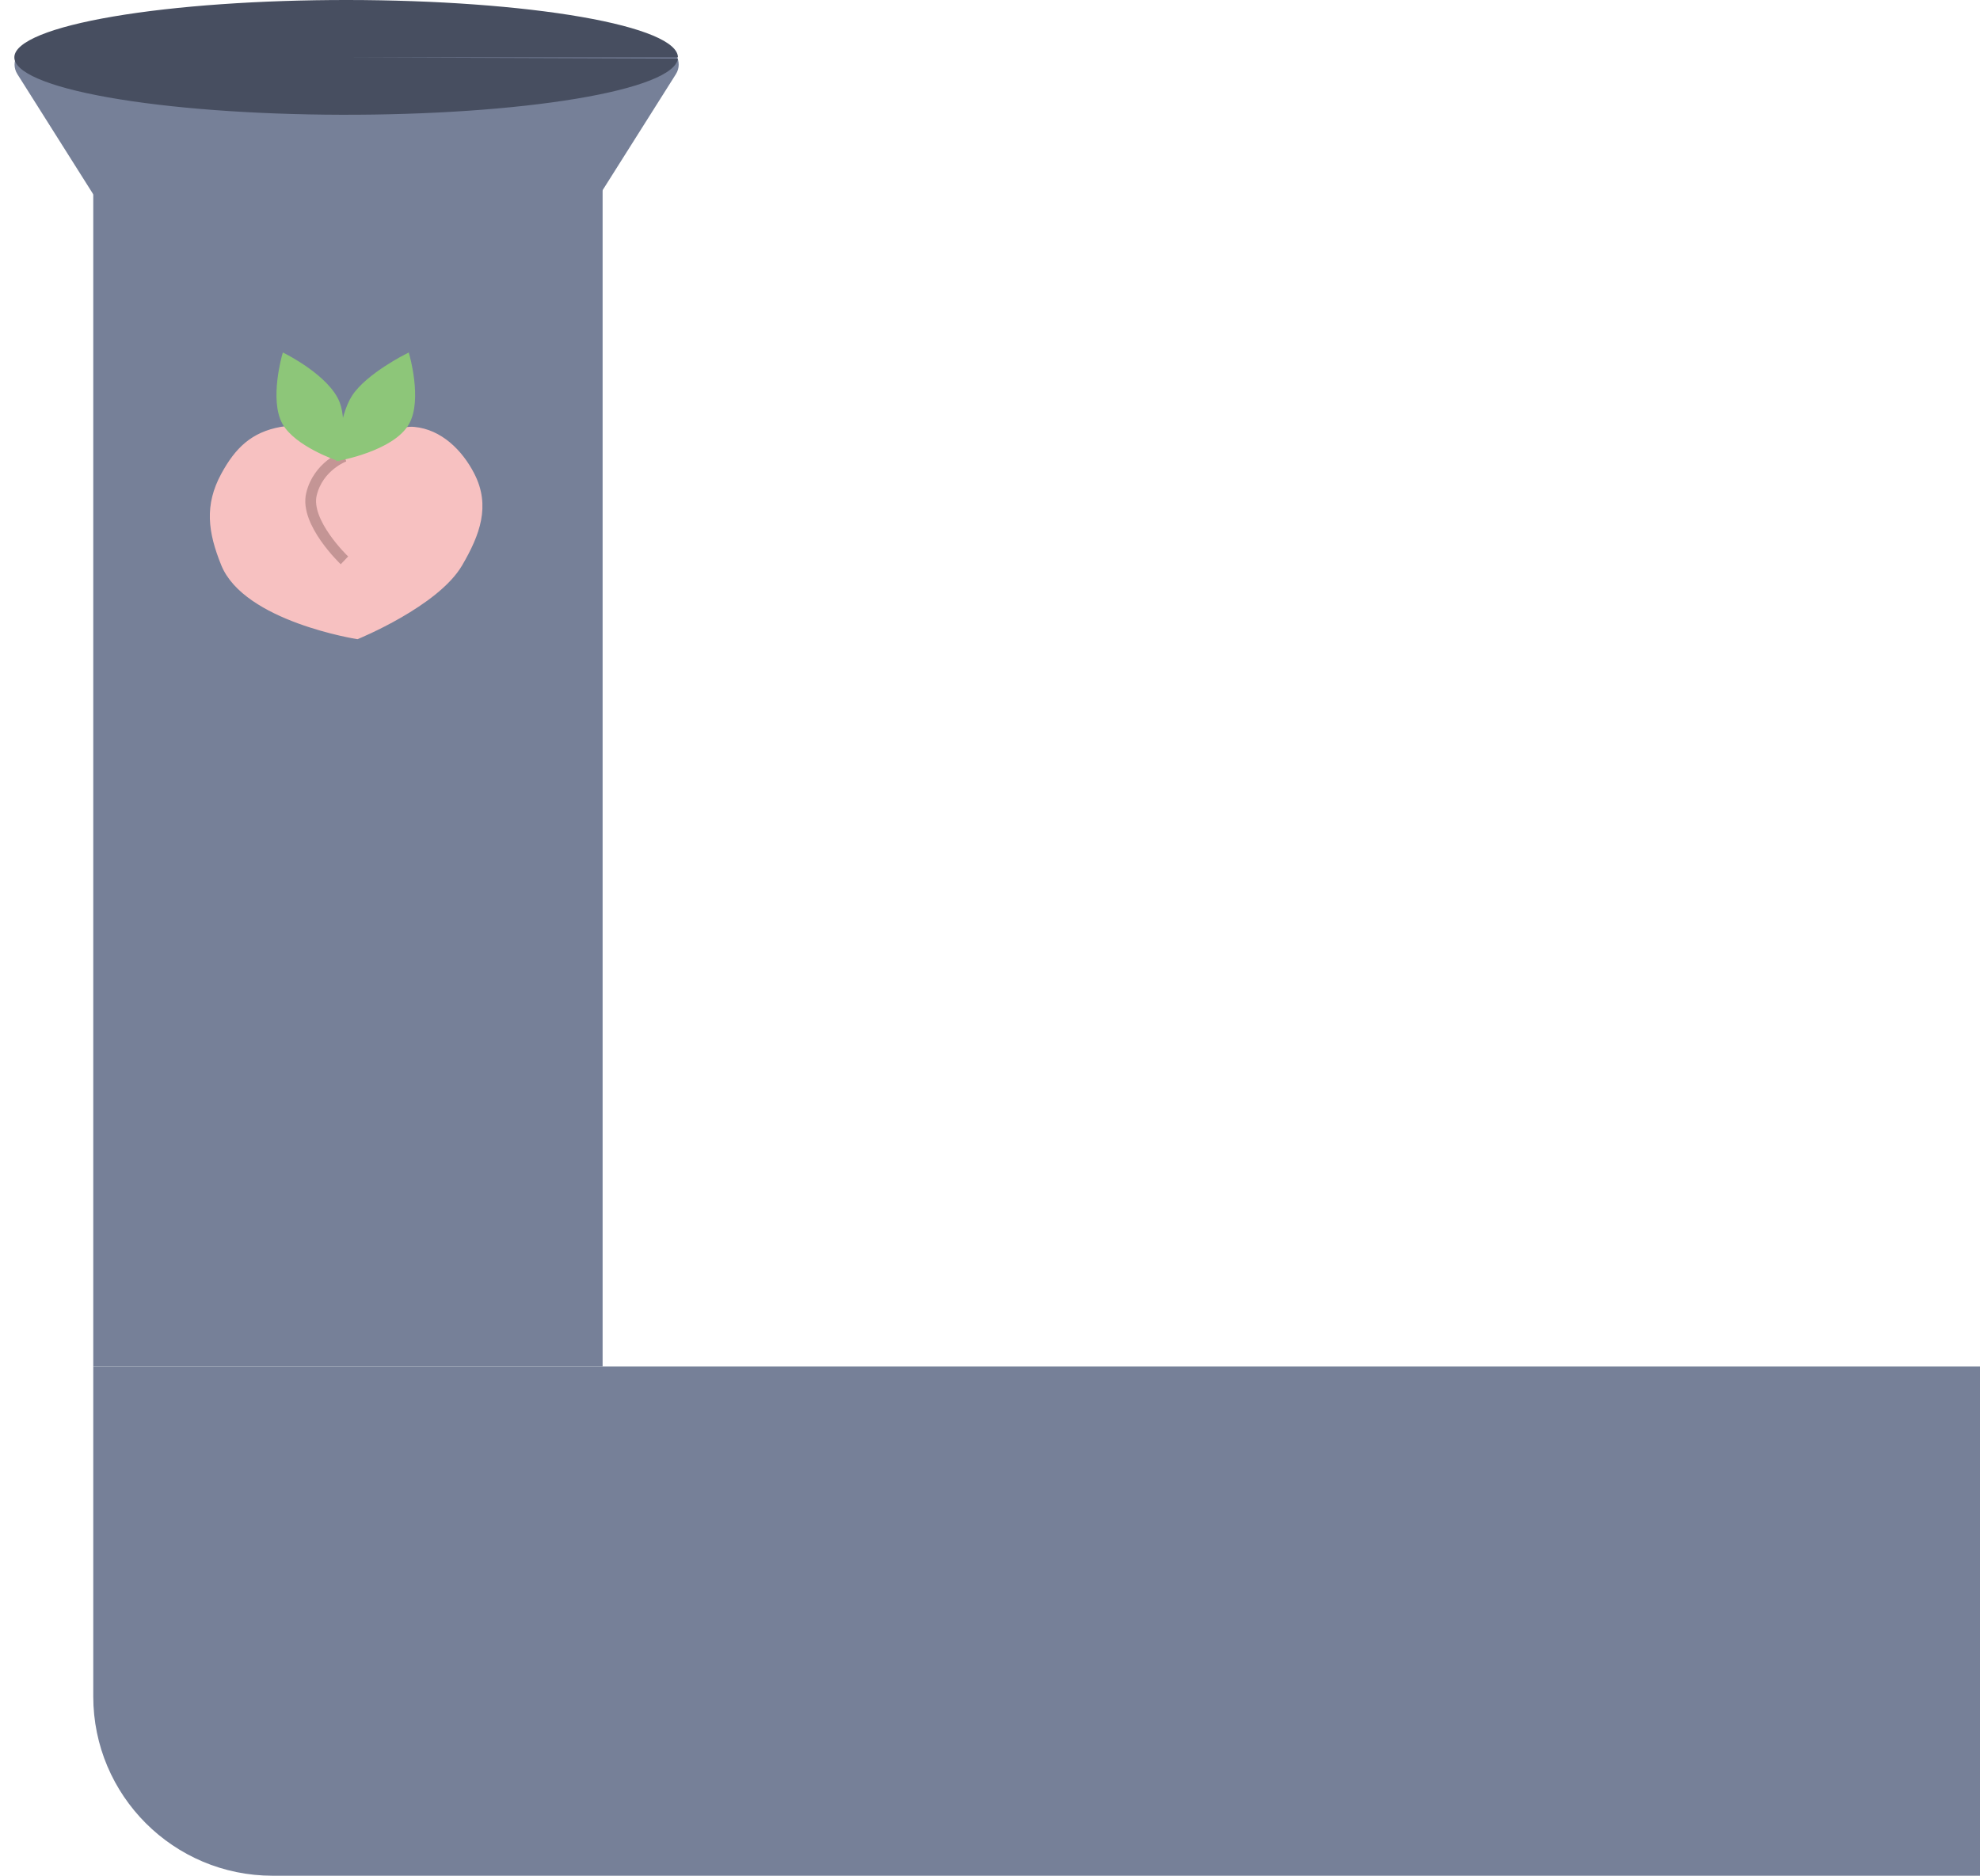 <svg width="552" height="523" viewBox="0 0 552 523" fill="none" xmlns="http://www.w3.org/2000/svg">
<path d="M92.41 159.363C94.373 162.47 98.904 162.47 100.866 159.363L188.434 20.669C190.536 17.34 188.144 13 184.206 13H9.07C5.133 13 2.74 17.34 4.842 20.669L92.41 159.363Z" fill="#768098"/>
<path d="M168 7L168 381H26L26 7L168 7Z" fill="#768098"/>
<path d="M189 16C189 11.771 179.321 7.714 162.078 4.716C144.836 1.718 121.432 0.022 96.984 0C72.536 -0.022 49.031 1.631 31.608 4.598C14.185 7.565 4.261 11.604 4.005 15.832C3.749 20.061 13.182 24.136 30.242 27.165C47.303 30.194 70.602 31.932 95.048 31.998C119.493 32.064 143.097 30.454 160.698 27.519C178.3 24.584 188.468 20.563 188.98 16.335L96.5 16H189Z" fill="#474E60"/>
<path d="M76 523C48.386 523 26 500.614 26 473L26 381L1082 381V523L76 523Z" fill="#768098"/>
<path d="M78.327 119.524C87.103 117.948 95.65 127.998 95.65 127.998C95.65 127.998 108.735 118.911 115.421 119.524C122.727 120.195 128.464 125.796 131.803 132.329C136.254 141.037 133.342 148.924 128.414 157.372C121.823 168.67 99.604 177.708 99.604 177.708C99.604 177.708 68.36 172.813 62.133 157.372C58.475 148.302 57.466 140.923 62.133 132.329C65.98 125.244 70.392 120.949 78.327 119.524Z" fill="#F7C1C1" stroke="#F7C1C1"/>
<path d="M96.026 127.245C96.026 127.245 88.746 129.881 86.833 137.789C84.92 145.698 96.026 156.242 96.026 156.242" stroke="#C49595" stroke-width="3"/>
<path d="M94.232 127.998C94.232 127.998 82.583 124.068 79.17 117.912C75.579 111.434 79.17 99 79.17 99C79.17 99 91.41 105.069 94.232 112.364C95.156 114.752 95.306 117.881 95.168 120.712C95.816 117.21 96.876 113.217 98.572 110.599C102.488 104.556 113.634 99 113.634 99C113.634 99 117.234 111.439 113.634 117.912C109.511 125.324 94.232 127.998 94.232 127.998Z" fill="#8DC679"/>
<path d="M94.232 127.998C94.232 127.998 82.583 124.068 79.17 117.912C75.579 111.434 79.17 99 79.17 99C79.17 99 91.41 105.069 94.232 112.364C96.438 118.067 94.232 127.998 94.232 127.998ZM94.232 127.998C94.232 127.998 94.958 116.175 98.572 110.599C102.488 104.556 113.634 99 113.634 99C113.634 99 117.234 111.439 113.634 117.912C109.511 125.324 94.232 127.998 94.232 127.998Z" stroke="#8DC679"/>
</svg>
